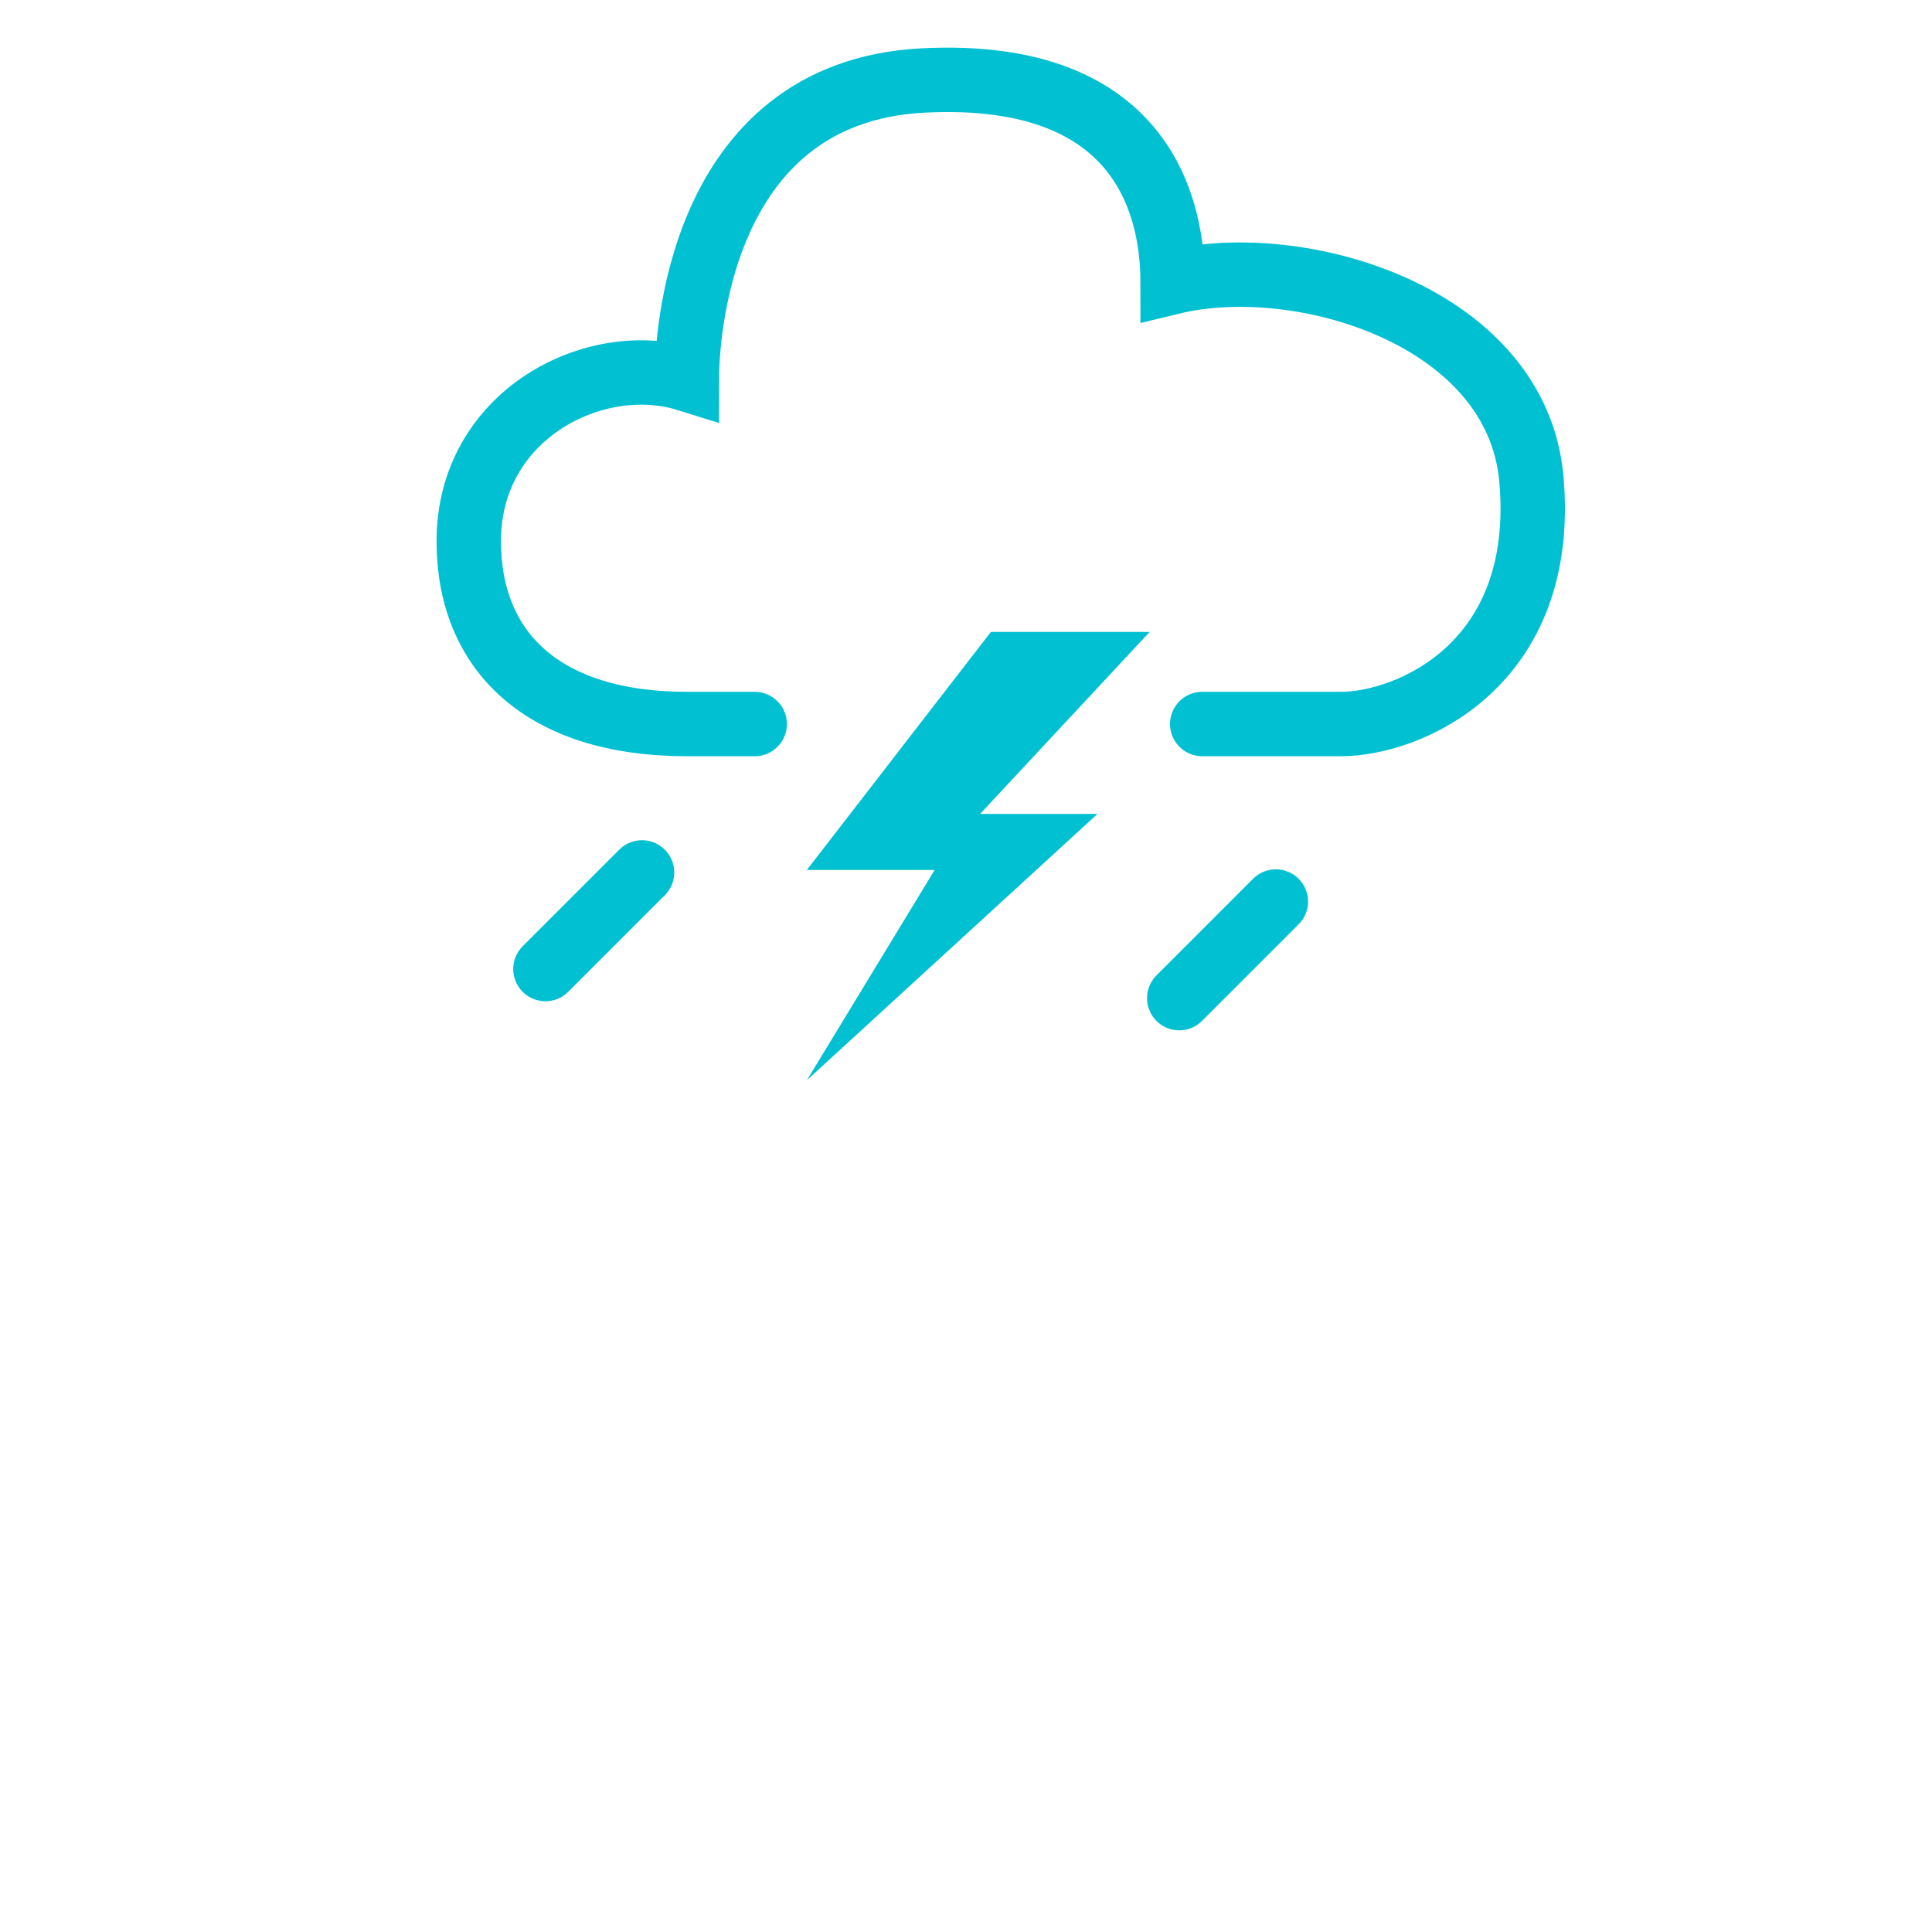 <?xml version="1.0" encoding="UTF-8"?>
<svg width="60px" height="60px" viewBox="0 0 60 60" version="1.1" xmlns="http://www.w3.org/2000/svg" xmlns:xlink="http://www.w3.org/1999/xlink">
    <title>Slice Copy 10</title>
    <g id="prototipo" stroke="none" stroke-width="1" fill="none" fill-rule="evenodd">
        <g id="Group-41" transform="translate(14.558, 1.5)">
            <polygon id="Path-5" fill="#00C0D2" points="16.215 18.125 10.5 25.517 14.469 25.517 10.5 32.047 19.526 23.776 15.881 23.776 21.146 18.125"></polygon>
            <path d="M8.88,20.985 C8.105,20.985 7.501,20.985 6.772,20.985 C2.293,20.985 0,18.718 0,15.306 C0,11.373 3.924,9.39 6.772,10.277 C6.772,9.275 7.012,1.365 14.103,1 C21.146,0.637 21.859,5.213 21.859,7.261 C25.831,6.304 32.548,8.313 33,13.371 C33.518,19.173 29.166,20.985 27.091,20.985 C25.621,20.985 24.183,20.985 22.778,20.985" id="Path-7" stroke="#00C0D2" stroke-width="2" stroke-linecap="round"></path>
            <line x1="5.381" y1="25.594" x2="2.381" y2="28.594" id="Line-6" stroke="#00C0D2" stroke-width="2" stroke-linecap="round"></line>
            <line x1="25.065" y1="26.498" x2="22.065" y2="29.498" id="Line-6-Copy" stroke="#00C0D2" stroke-width="2" stroke-linecap="round"></line>
        </g>
    </g>
</svg>